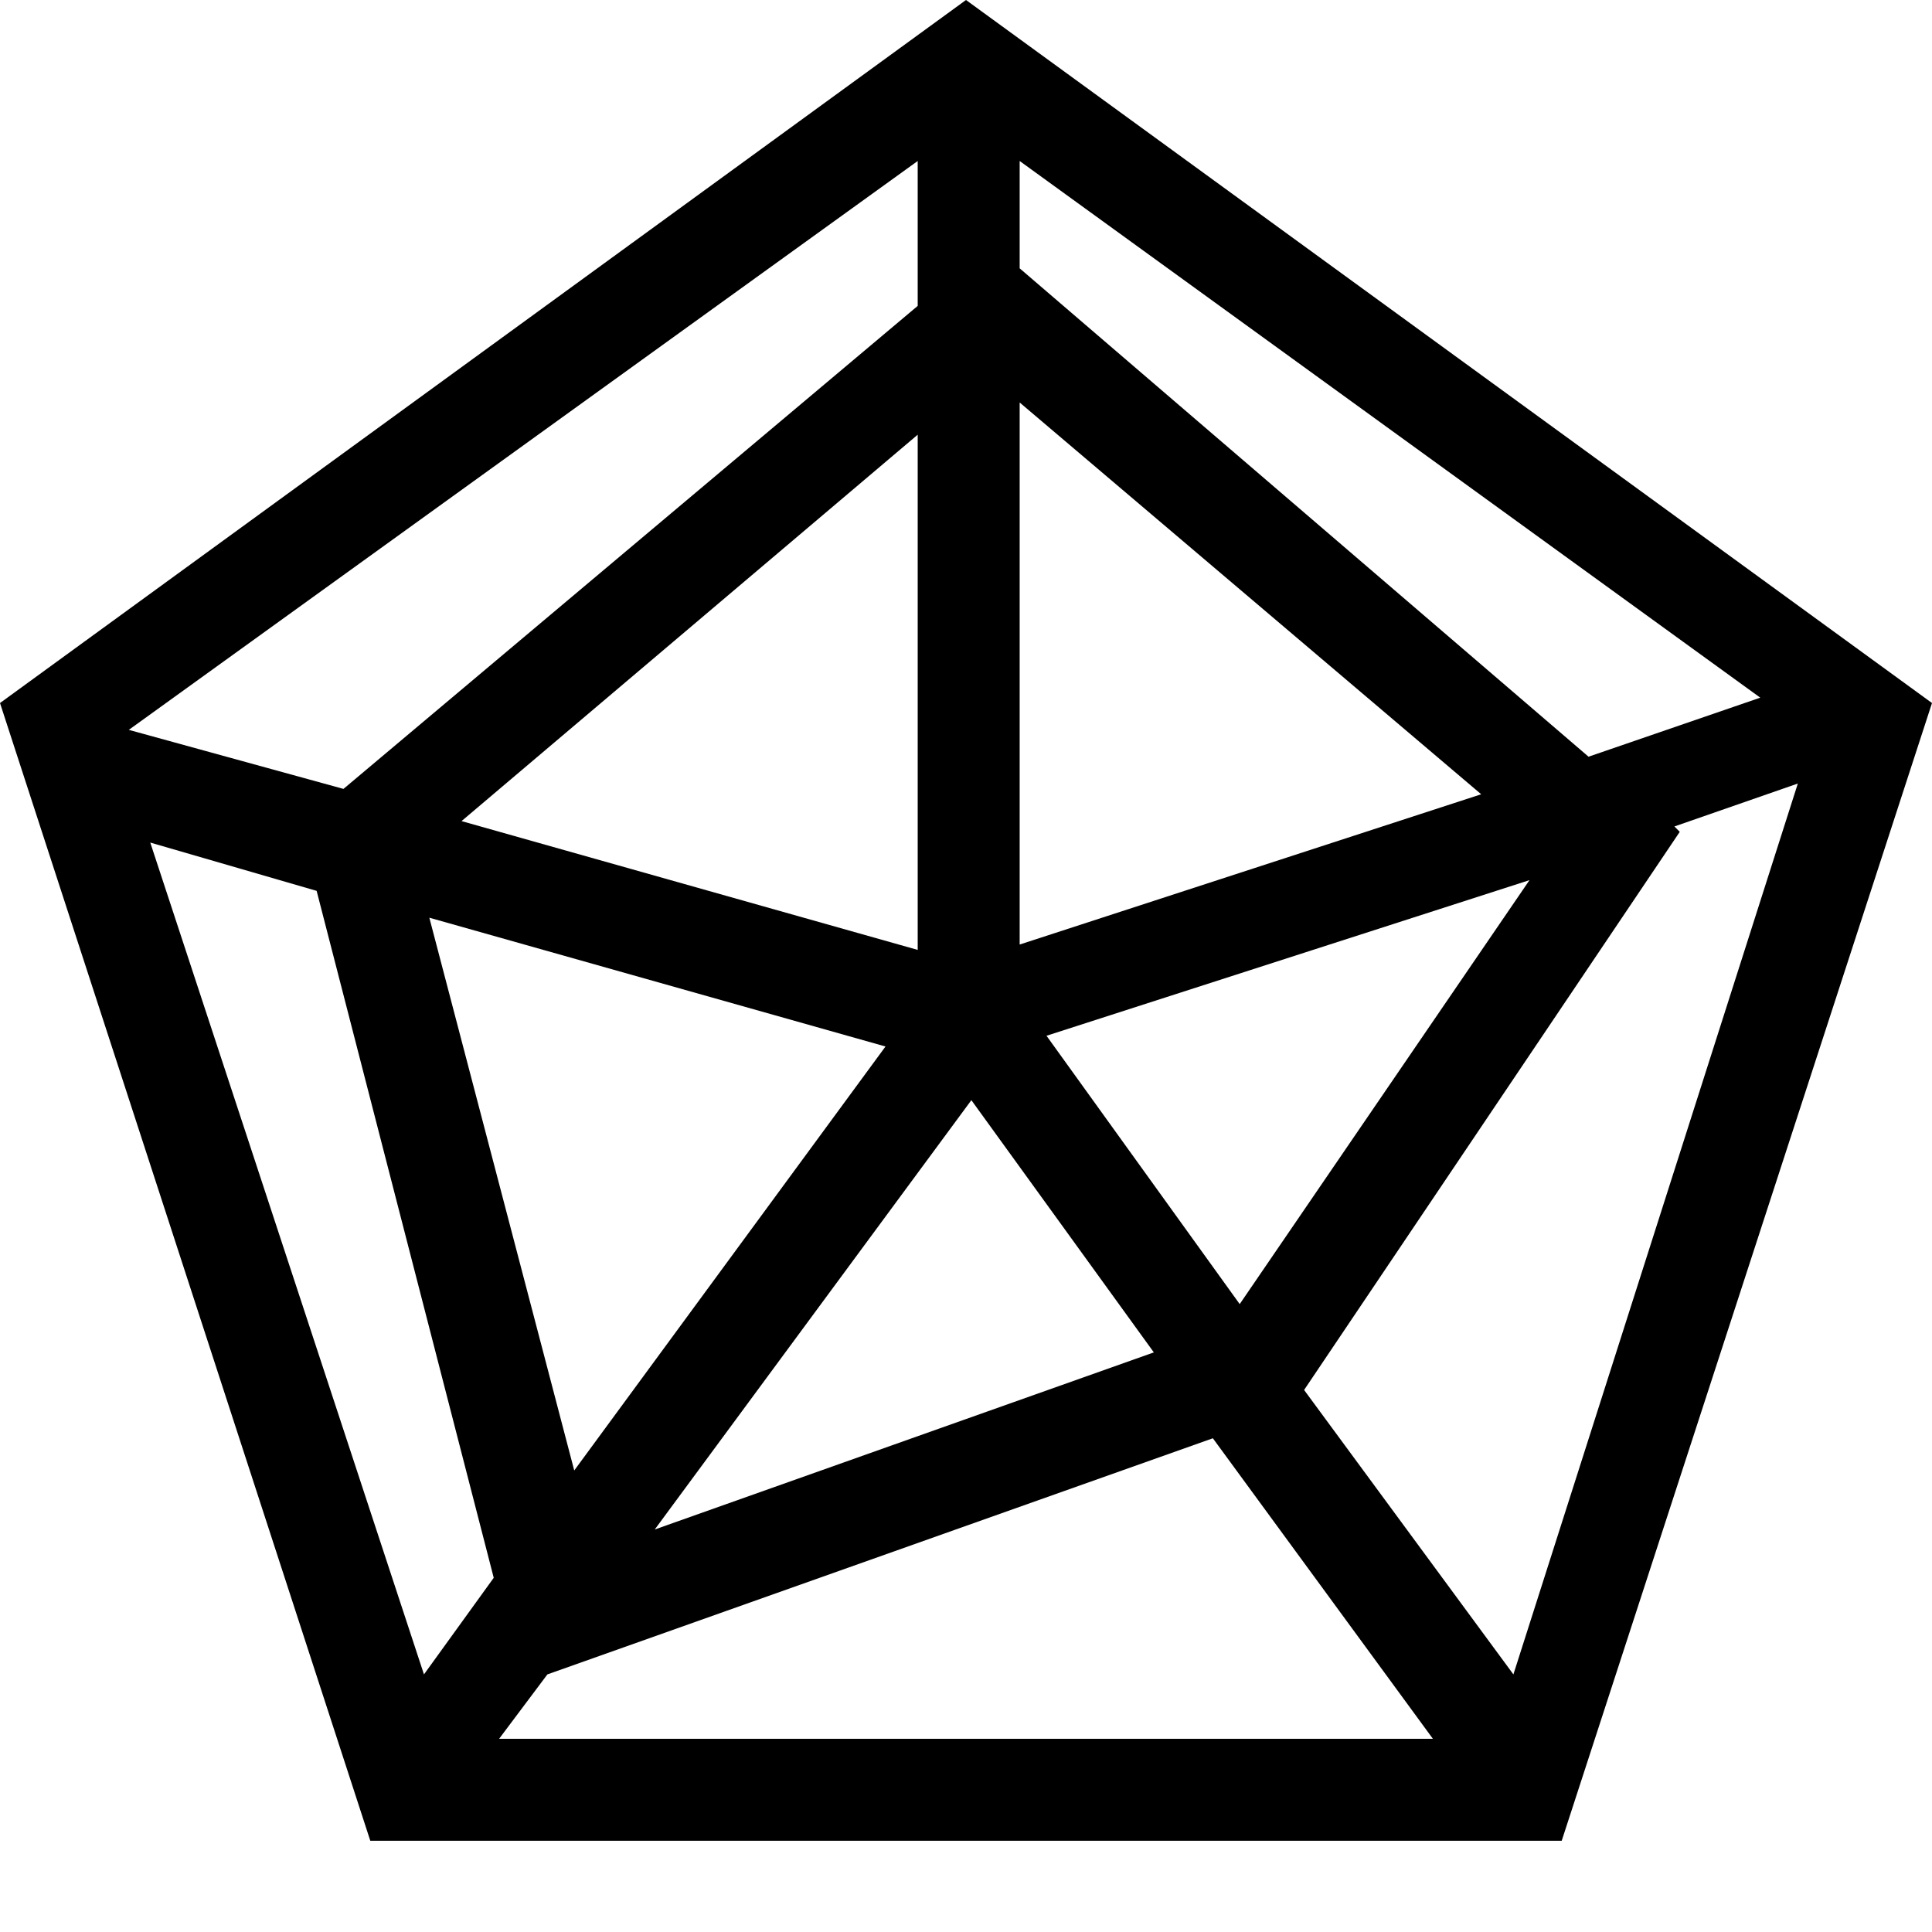 <svg t="1749632725418" class="icon" viewBox="0 0 1024 1024" version="1.1" xmlns="http://www.w3.org/2000/svg" p-id="31868" width="200" height="200"><path d="M512 0L0 372.622l196.267 603.022h631.467L1024 372.622 512 0z m28.444 85.333l392.533 284.444-91.022 31.289L540.444 142.222V85.333z m0 128l244.622 207.644-244.622 79.644V213.333z m270.222 253.156l-153.6 224.711-102.4-142.222 256-82.489z m-199.111 250.311l-264.533 93.867 167.822-227.556 96.711 133.689z m-142.222-162.133l-164.978 224.711L227.556 486.4l241.778 68.267z m-224.711-119.467l241.778-204.8v273.067l-241.778-68.267zM486.4 85.333v76.8l-304.356 256-113.778-31.289L486.4 85.333zM224.711 887.467L79.644 446.578l88.178 25.6 93.867 364.089-36.978 51.2z m39.822 34.133l25.6-34.133 352.711-125.156 116.622 159.289H264.533z m537.6-34.133l-110.933-150.756 199.111-295.822-2.844-2.844 65.422-22.756-150.756 472.178z" p-id="31869"></path></svg>